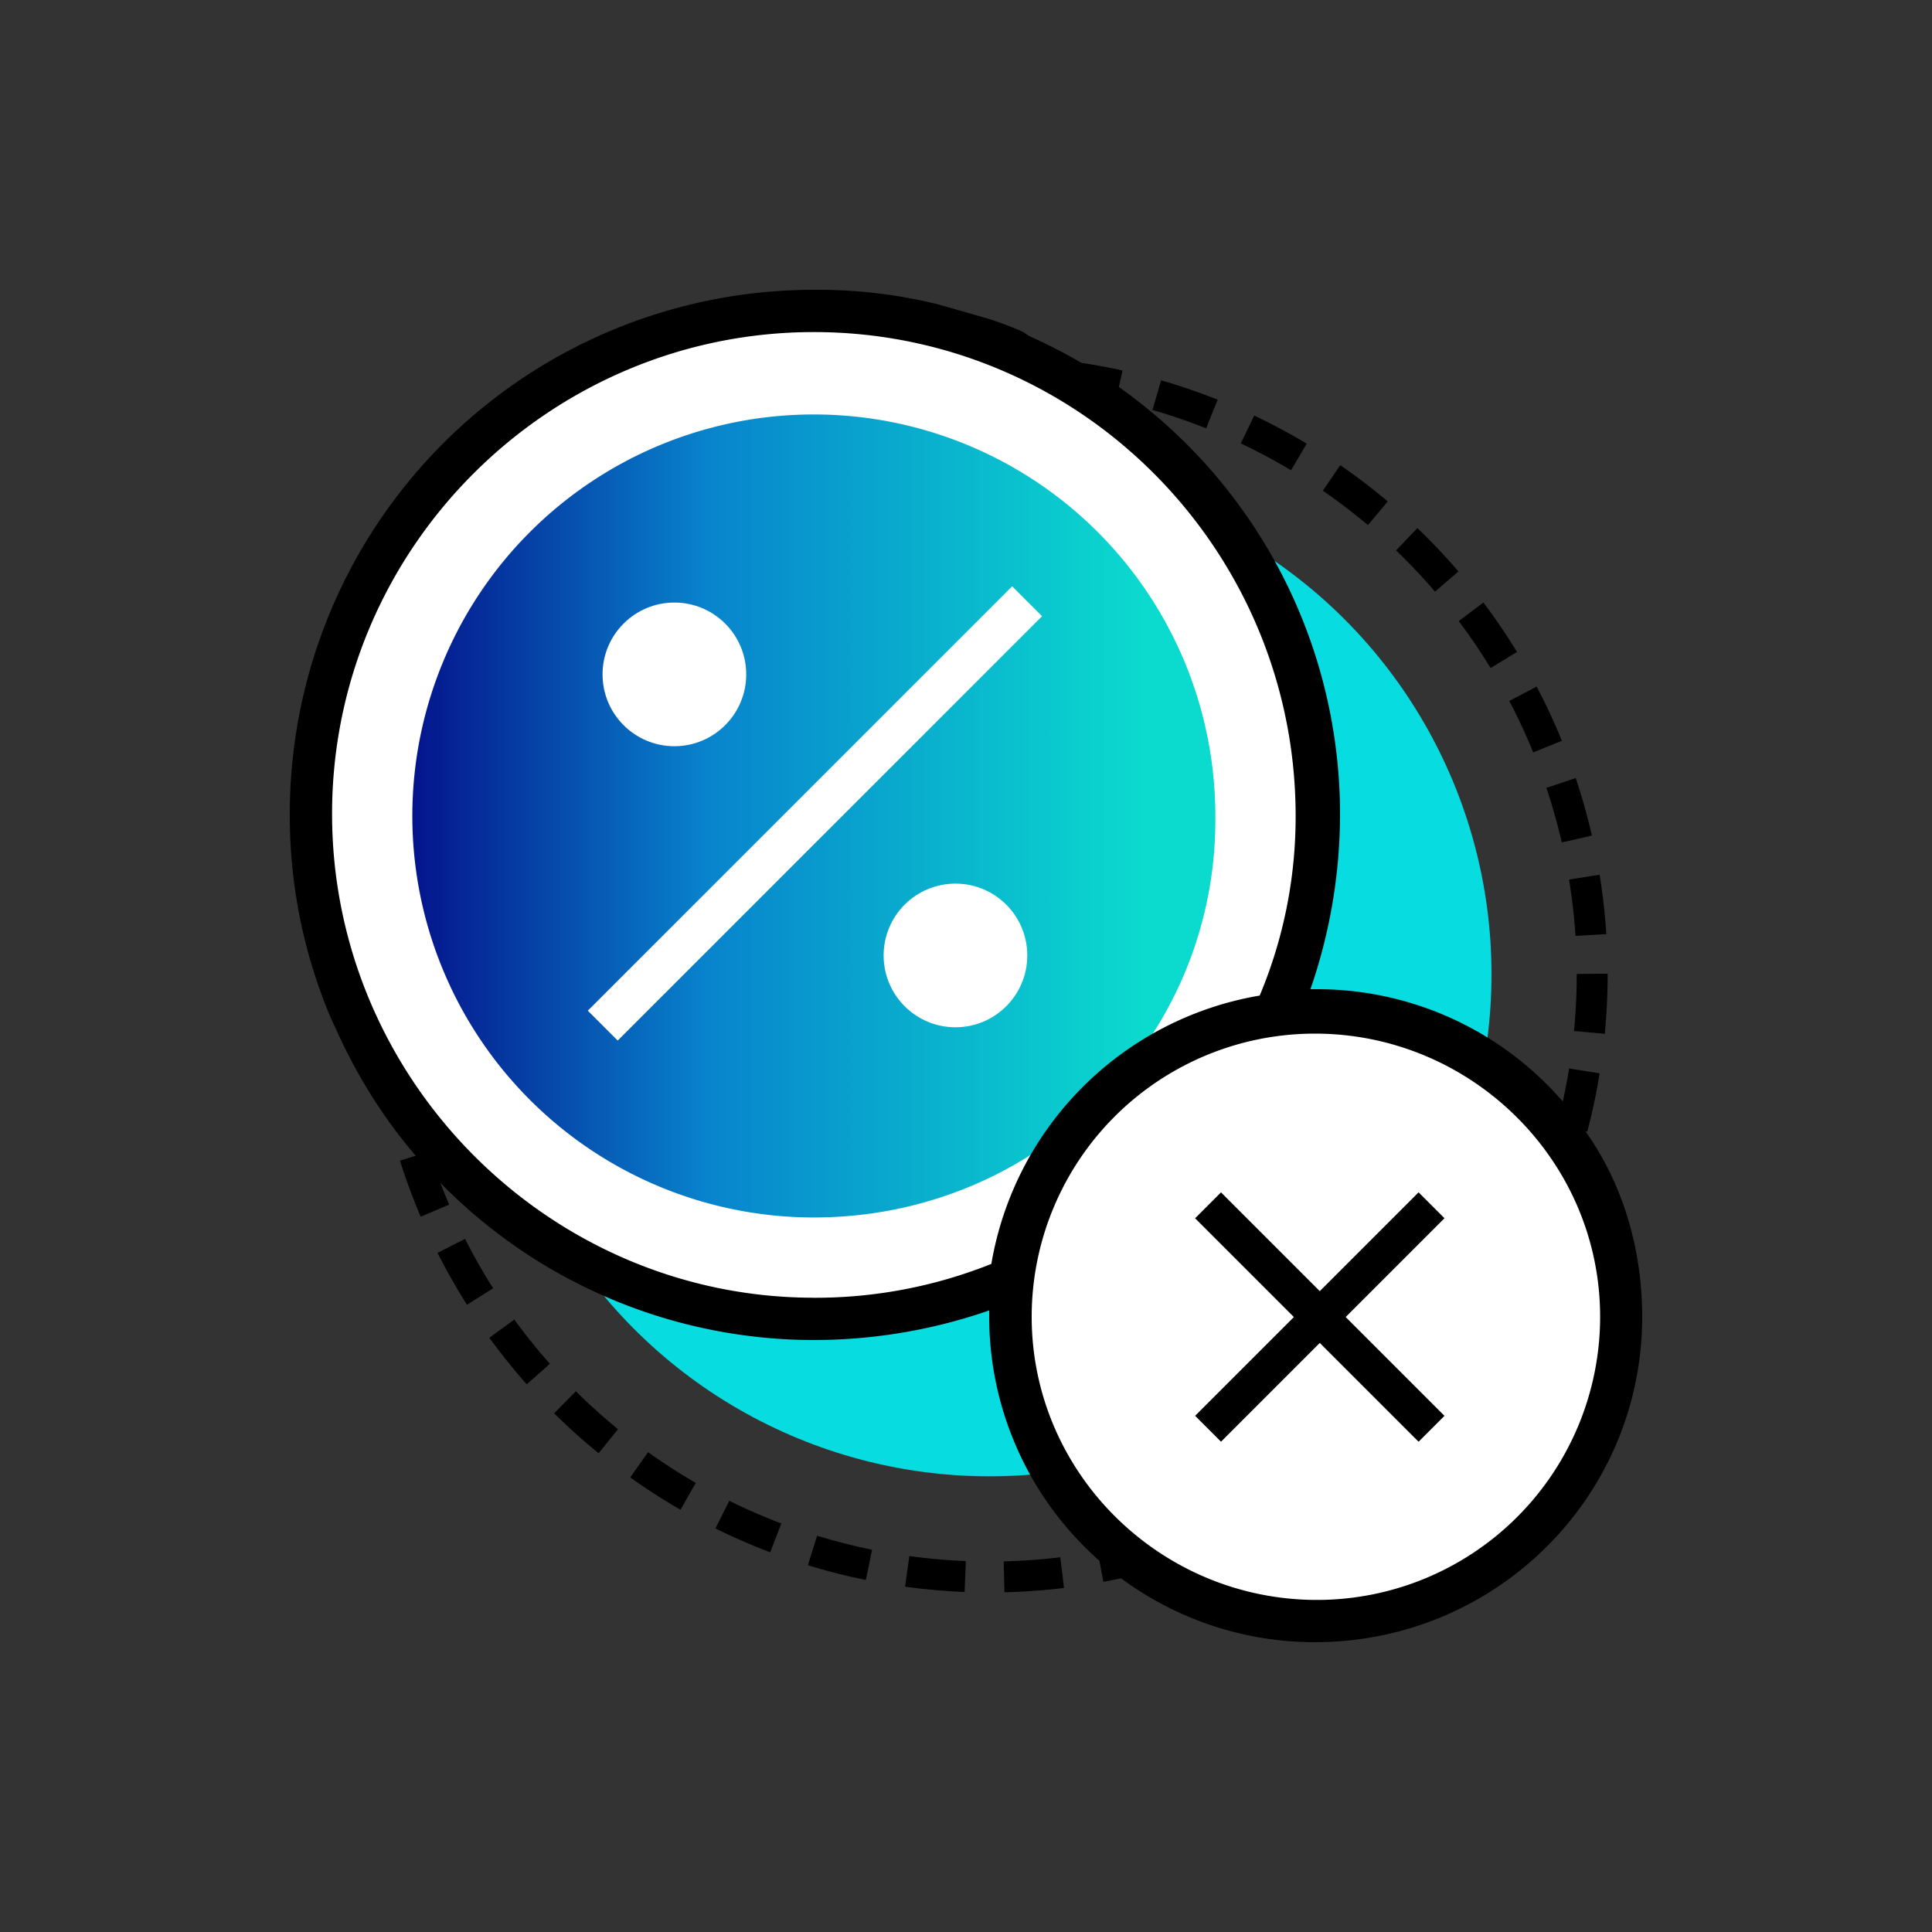 <svg id="Layer_1" data-name="Layer 1" xmlns="http://www.w3.org/2000/svg" xmlns:xlink="http://www.w3.org/1999/xlink" viewBox="0 0 500 500"><rect x="0" y="0" width="500" height="500" fill="#333333" stroke="none"/><defs><style>.cls-1{fill:#07dce0;}.cls-2{fill:none;stroke-width:8px;stroke-dasharray:15.08 10.05;}.cls-2,.cls-5{stroke:#000;stroke-miterlimit:10;}.cls-3{fill:#fff;}.cls-4{fill:url(#linear-gradient);}.cls-5{stroke-width:4px;}</style><linearGradient id="linear-gradient" x1="106.72" y1="211.17" x2="314.54" y2="211.17" gradientUnits="userSpaceOnUse"><stop offset="0" stop-color="#04148c"/><stop offset="0.37" stop-color="#0884cd"/><stop offset="0.91" stop-color="#0bdace"/></linearGradient></defs><title>Icones</title><circle class="cls-1" cx="256.06" cy="252.13" r="129.94"/><circle class="cls-2" cx="256.06" cy="252.13" r="156"/><path class="cls-3" d="M210.62,80.47h0C139,80.47,80.47,139,80.47,210.62h0c0,72.19,58.52,130.7,130.16,130.7h0a130.7,130.7,0,0,0,130.7-130.7h0C341.33,139,282.81,80.47,210.62,80.47Z"/><path class="cls-4" d="M210.62,315.08A103.91,103.91,0,1,1,314.53,211.17C315.08,268.59,268.59,315.08,210.62,315.08Z"/><circle class="cls-3" cx="247.27" cy="247.27" r="18.59"/><circle class="cls-3" cx="174.53" cy="174.53" r="18.59"/><path class="cls-3" d="M341.17,262.35h0a78.77,78.77,0,0,0-78.75,78.75h0a78.77,78.77,0,0,0,78.75,78.75h0a78.77,78.77,0,0,0,78.75-78.75h0C419.92,297.9,384.38,262.35,341.17,262.35Z"/><rect class="cls-3" x="133.24" y="205.04" width="155.31" height="10.94" transform="translate(-87.08 210.79) rotate(-45)"/><rect class="cls-5" x="302.67" y="338.11" width="77.79" height="5.48" transform="translate(-140.98 341.35) rotate(-45)"/><rect class="cls-5" x="338.82" y="301.96" width="5.48" height="77.79" transform="translate(-140.98 341.35) rotate(-45)"/><path d="M87,266.41A135.37,135.37,0,0,0,210.63,346.8,138.72,138.72,0,0,0,256,339.14v1.64A84.26,84.26,0,0,0,340.23,425c47,0,84.77-37.73,84.77-84.22,0-18.59-5.61-36.11-16-49.78l.14,0a84.16,84.16,0,0,0-68.36-35h-1.64a138.72,138.72,0,0,0,7.66-45.39A135.37,135.37,0,0,0,266.41,87l-1.64-1.09a79.73,79.73,0,0,0-10.39-3.83l-11.48-3.28A130.1,130.1,0,0,0,210.62,75,135.6,135.6,0,0,0,75,210.62a134.12,134.12,0,0,0,10.94,53.59m124.69,71.64c-68.36,0-124.69-56.33-124.69-125.23S142.27,85.94,210.62,85.94c68.91,0,124.69,56.33,124.69,125.23a119.54,119.54,0,0,1-9.3,46.48,84.83,84.83,0,0,0-69.45,69.45A122.75,122.75,0,0,1,210.62,335.86ZM267,340.78a73.29,73.29,0,0,1,73.28-73.28c40.47,0,73.83,32.81,73.83,73.28a73.29,73.29,0,0,1-73.28,73.28C300.31,414.06,267,381.25,267,340.78Z"/></svg>